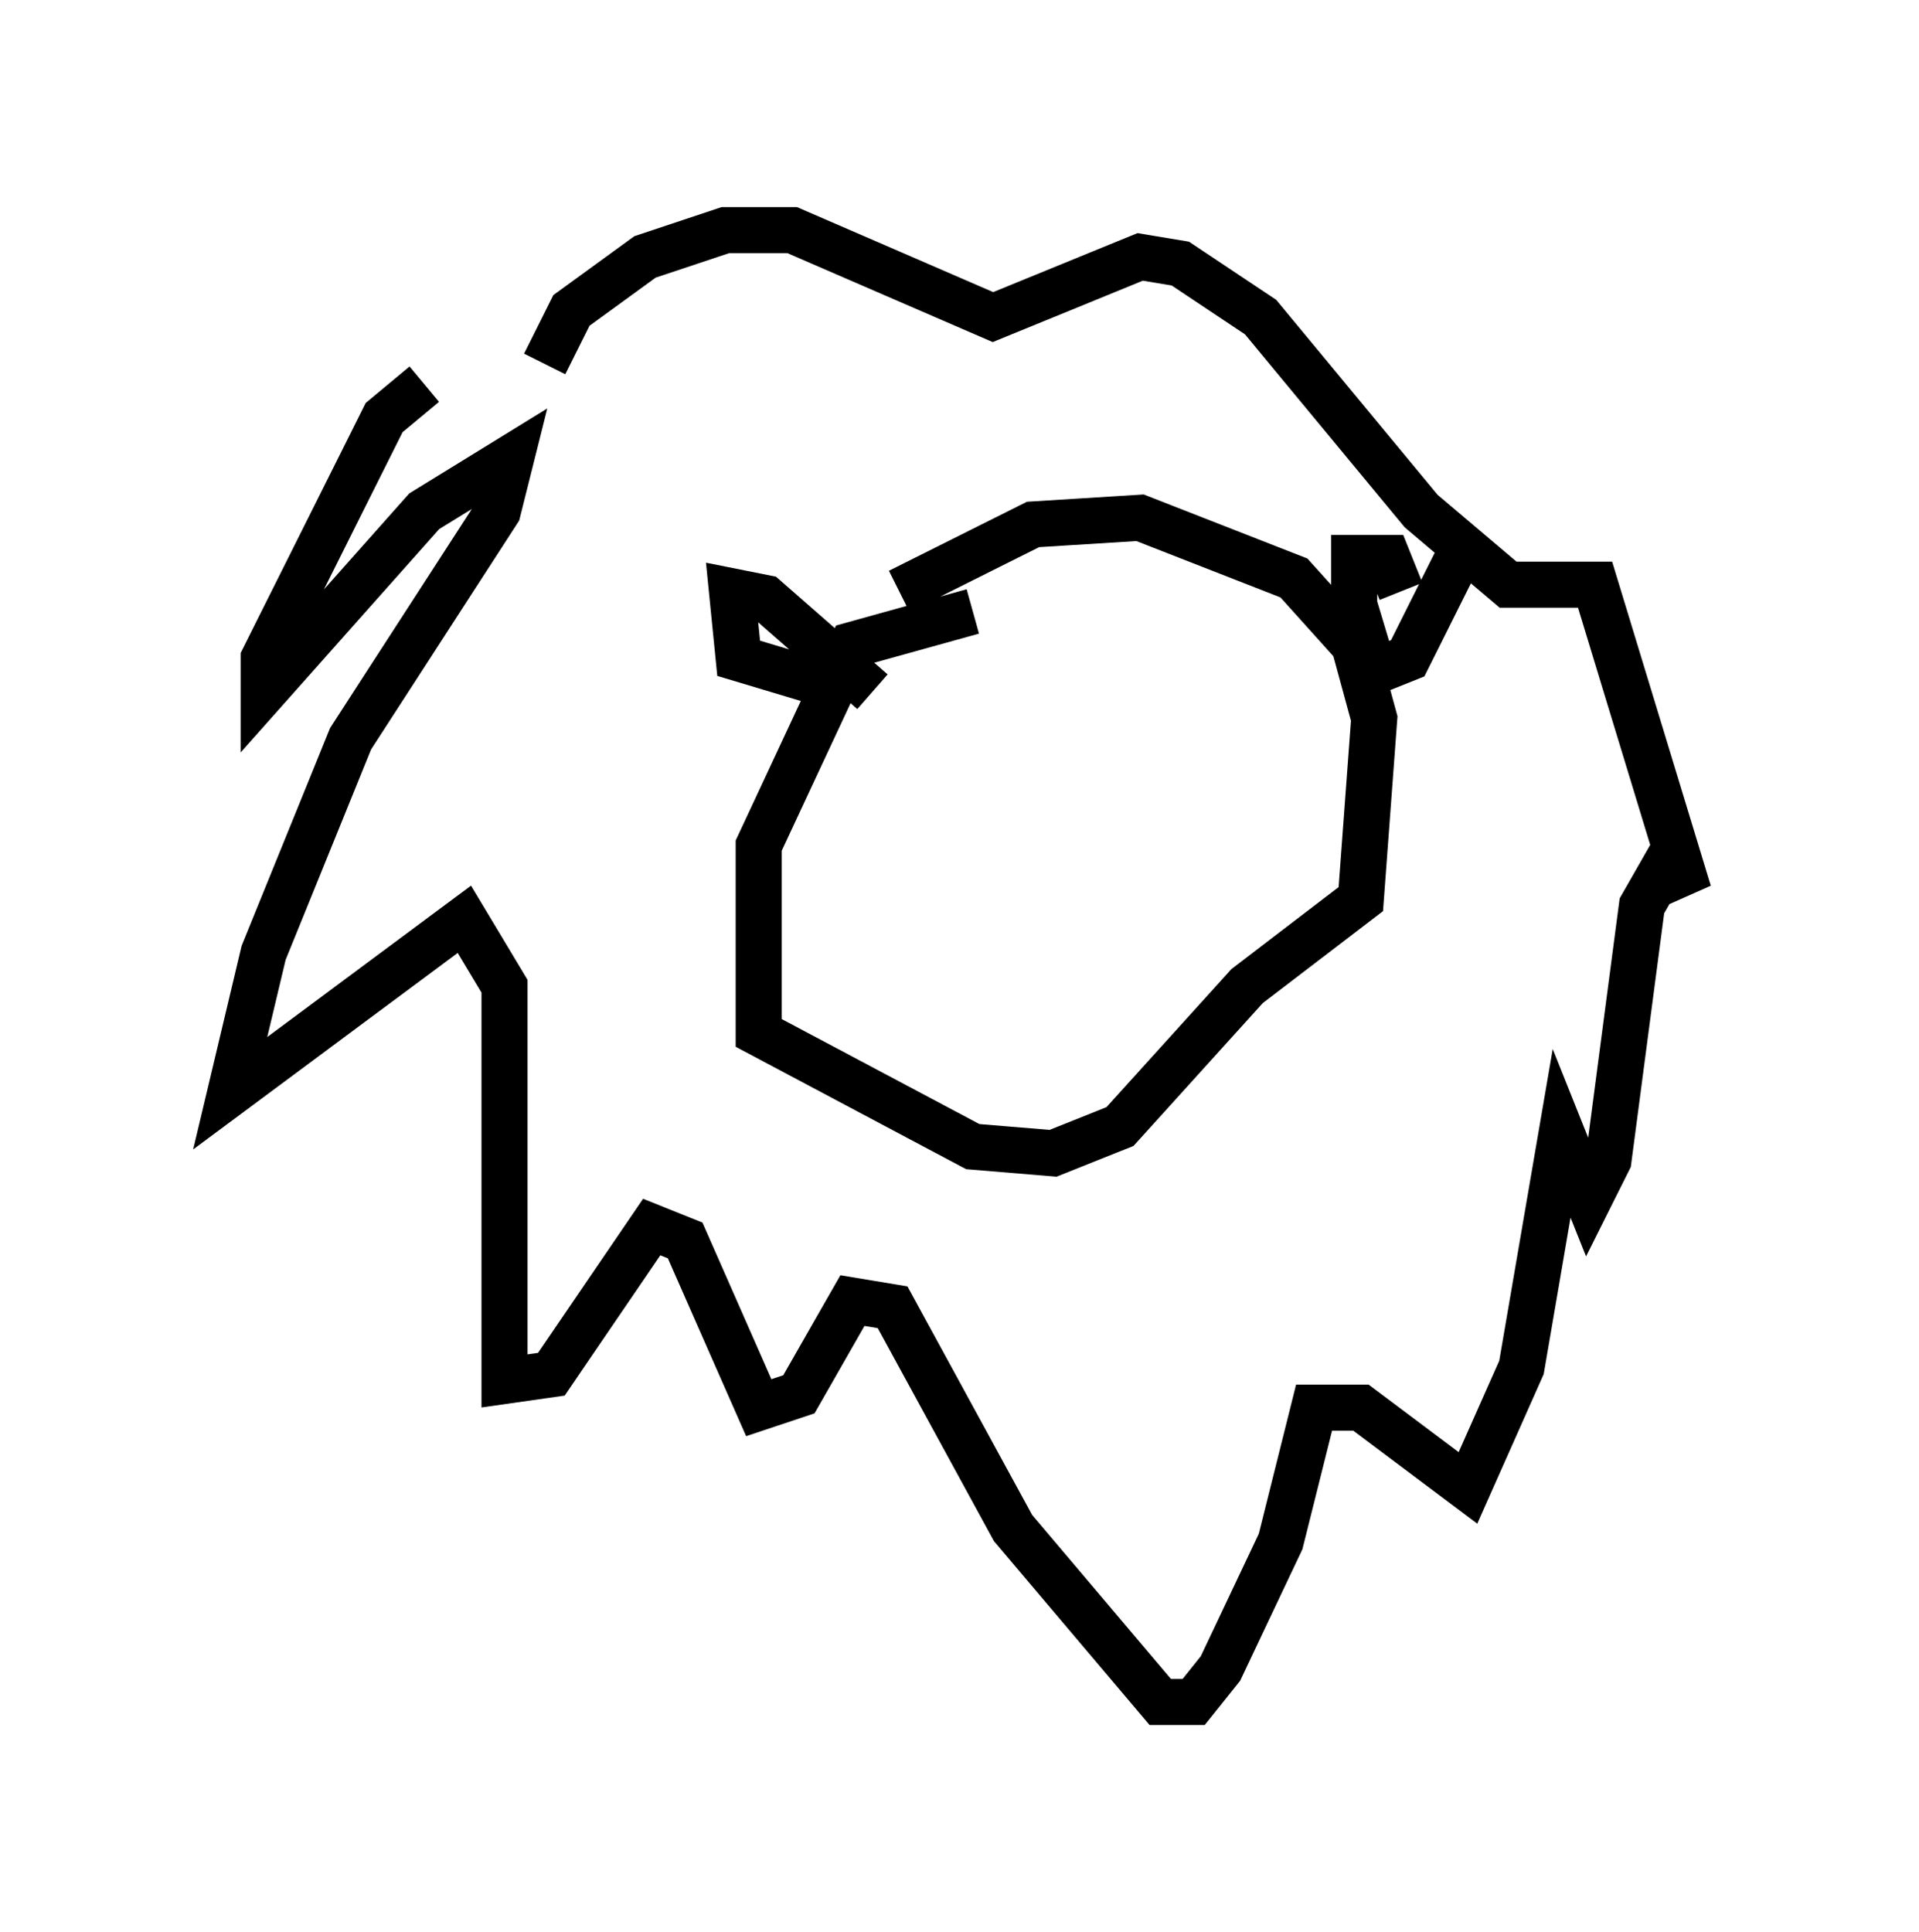 <?xml version="1.0" encoding="utf-8" ?>
<svg baseProfile="full" height="41.955" version="1.1" width="41.665" xmlns="http://www.w3.org/2000/svg" xmlns:ev="http://www.w3.org/2001/xml-events" xmlns:xlink="http://www.w3.org/1999/xlink"><defs /><rect fill="white" height="41.955" width="41.665" x="0" y="0" /><path d="M11.827, 7.615 m-2.615, 0.726 l-0.872, 0.726 -2.615, 5.229 l0.0, 0.726 3.486, -3.922 l1.888, -1.162 -0.291, 1.162 l-3.196, 4.939 -1.888, 4.648 l-0.726, 3.05 5.084, -3.777 l0.872, 1.453 0.0, 8.57 l1.017, -0.145 2.179, -3.196 l0.726, 0.291 1.598, 3.631 l0.872, -0.291 1.162, -2.034 l0.872, 0.145 2.615, 4.793 l3.196, 3.777 0.726, 0.0 l0.581, -0.726 1.307, -2.76 l0.726, -2.905 1.017, 0.0 l2.324, 1.743 1.162, -2.615 l0.872, -5.084 0.581, 1.453 l0.436, -0.872 0.726, -5.52 l0.581, -1.017 0.436, 0.726 l-2.034, -6.682 -1.888, 0.0 l-1.888, -1.598 -3.486, -4.212 l-1.743, -1.162 -0.872, -0.145 l-3.196, 1.307 -4.358, -1.888 l-1.453, 0.0 -1.743, 0.581 l-1.598, 1.162 -0.581, 1.162 m9.296, 5.374 l-2.615, 0.726 -2.034, 4.358 l0.0, 4.067 4.648, 2.469 l1.743, 0.145 1.453, -0.581 l2.76, -3.05 2.469, -1.888 l0.291, -3.922 -0.436, -1.598 l-1.307, -1.453 -3.341, -1.307 l-2.324, 0.145 -2.905, 1.453 m-0.581, 2.179 l-2.324, -2.034 -0.726, -0.145 l0.145, 1.453 1.453, 0.436 l0.872, -0.581 m13.363, -2.179 l-1.162, 2.324 -0.726, 0.291 l-0.436, -1.453 0.0, -1.017 l0.726, 0.0 0.291, 0.726 " fill="none" stroke="black" stroke-width="1" /></svg>